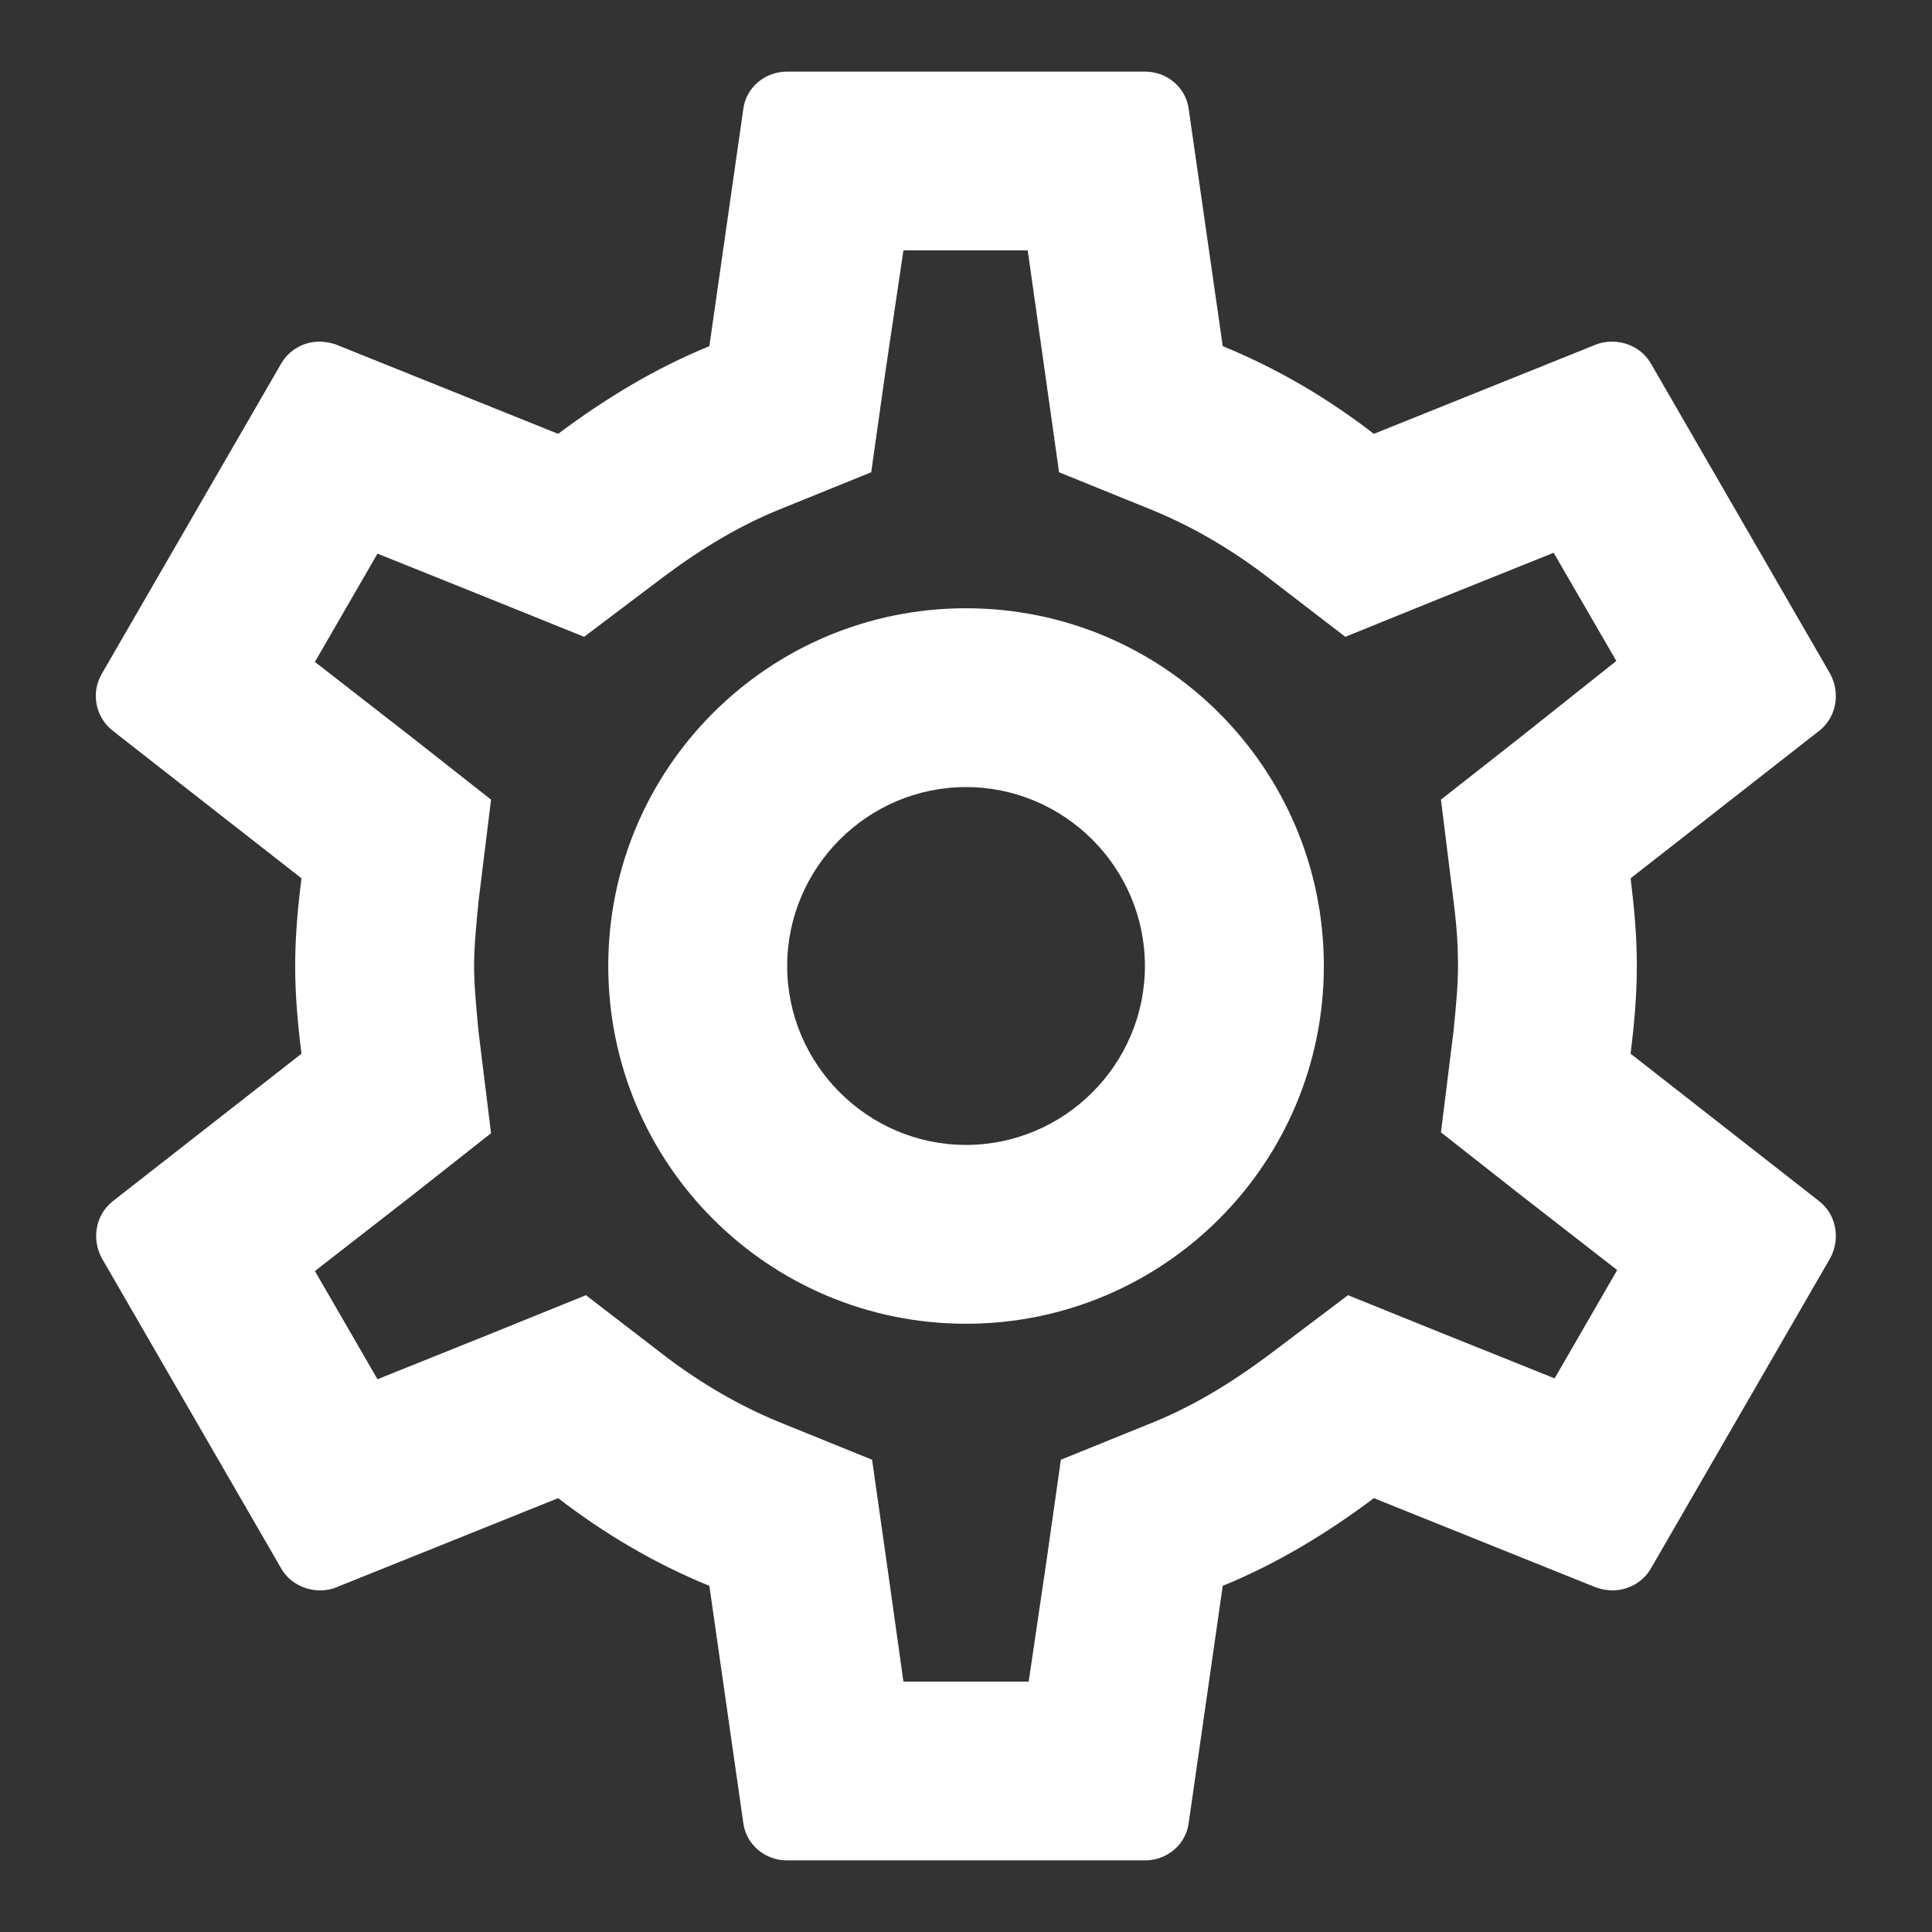 <svg width="18" height="18" viewBox="0 0 18 18" fill="none" xmlns="http://www.w3.org/2000/svg">
<rect x="0" y="0" width="18" height="18" fill="#333333" stroke="none"/>
<path d="M15.192 9.817C15.225 9.55 15.25 9.283 15.25 9C15.25 8.717 15.225 8.45 15.192 8.183L16.95 6.808C17.109 6.683 17.15 6.458 17.05 6.275L15.384 3.392C15.309 3.258 15.167 3.183 15.017 3.183C14.967 3.183 14.917 3.192 14.875 3.208L12.8 4.042C12.367 3.708 11.9 3.433 11.392 3.225L11.075 1.017C11.05 0.817 10.875 0.667 10.667 0.667H7.334C7.125 0.667 6.95 0.817 6.925 1.017L6.609 3.225C6.1 3.433 5.634 3.717 5.2 4.042L3.125 3.208C3.075 3.192 3.025 3.183 2.975 3.183C2.834 3.183 2.692 3.258 2.617 3.392L0.95 6.275C0.842 6.458 0.892 6.683 1.05 6.808L2.809 8.183C2.775 8.45 2.75 8.725 2.75 9C2.75 9.275 2.775 9.55 2.809 9.817L1.05 11.192C0.892 11.317 0.85 11.542 0.95 11.725L2.617 14.608C2.692 14.742 2.834 14.817 2.984 14.817C3.034 14.817 3.084 14.808 3.125 14.792L5.2 13.958C5.634 14.292 6.1 14.567 6.609 14.775L6.925 16.983C6.95 17.183 7.125 17.333 7.334 17.333H10.667C10.875 17.333 11.05 17.183 11.075 16.983L11.392 14.775C11.9 14.567 12.367 14.283 12.8 13.958L14.875 14.792C14.925 14.808 14.975 14.817 15.025 14.817C15.167 14.817 15.309 14.742 15.384 14.608L17.05 11.725C17.15 11.542 17.109 11.317 16.95 11.192L15.192 9.817ZM13.542 8.392C13.575 8.65 13.584 8.825 13.584 9C13.584 9.175 13.567 9.358 13.542 9.608L13.425 10.55L14.167 11.133L15.067 11.833L14.484 12.842L13.425 12.417L12.559 12.067L11.809 12.633C11.45 12.9 11.109 13.1 10.767 13.242L9.884 13.6L9.75 14.542L9.584 15.667H8.417L8.259 14.542L8.125 13.6L7.242 13.242C6.884 13.092 6.55 12.9 6.217 12.65L5.459 12.067L4.575 12.425L3.517 12.85L2.934 11.842L3.834 11.142L4.575 10.558L4.459 9.617C4.434 9.358 4.417 9.167 4.417 9C4.417 8.833 4.434 8.642 4.459 8.392L4.575 7.45L3.834 6.867L2.934 6.167L3.517 5.158L4.575 5.583L5.442 5.933L6.192 5.367C6.55 5.1 6.892 4.9 7.234 4.758L8.117 4.4L8.25 3.458L8.417 2.333H9.575L9.734 3.458L9.867 4.4L10.75 4.758C11.109 4.908 11.442 5.1 11.775 5.35L12.534 5.933L13.417 5.575L14.475 5.15L15.059 6.158L14.167 6.867L13.425 7.45L13.542 8.392ZM9 5.667C7.159 5.667 5.667 7.158 5.667 9C5.667 10.842 7.159 12.333 9 12.333C10.842 12.333 12.334 10.842 12.334 9C12.334 7.158 10.842 5.667 9 5.667ZM9 10.667C8.084 10.667 7.334 9.917 7.334 9C7.334 8.083 8.084 7.333 9 7.333C9.917 7.333 10.667 8.083 10.667 9C10.667 9.917 9.917 10.667 9 10.667Z" fill="white"/>
</svg>
